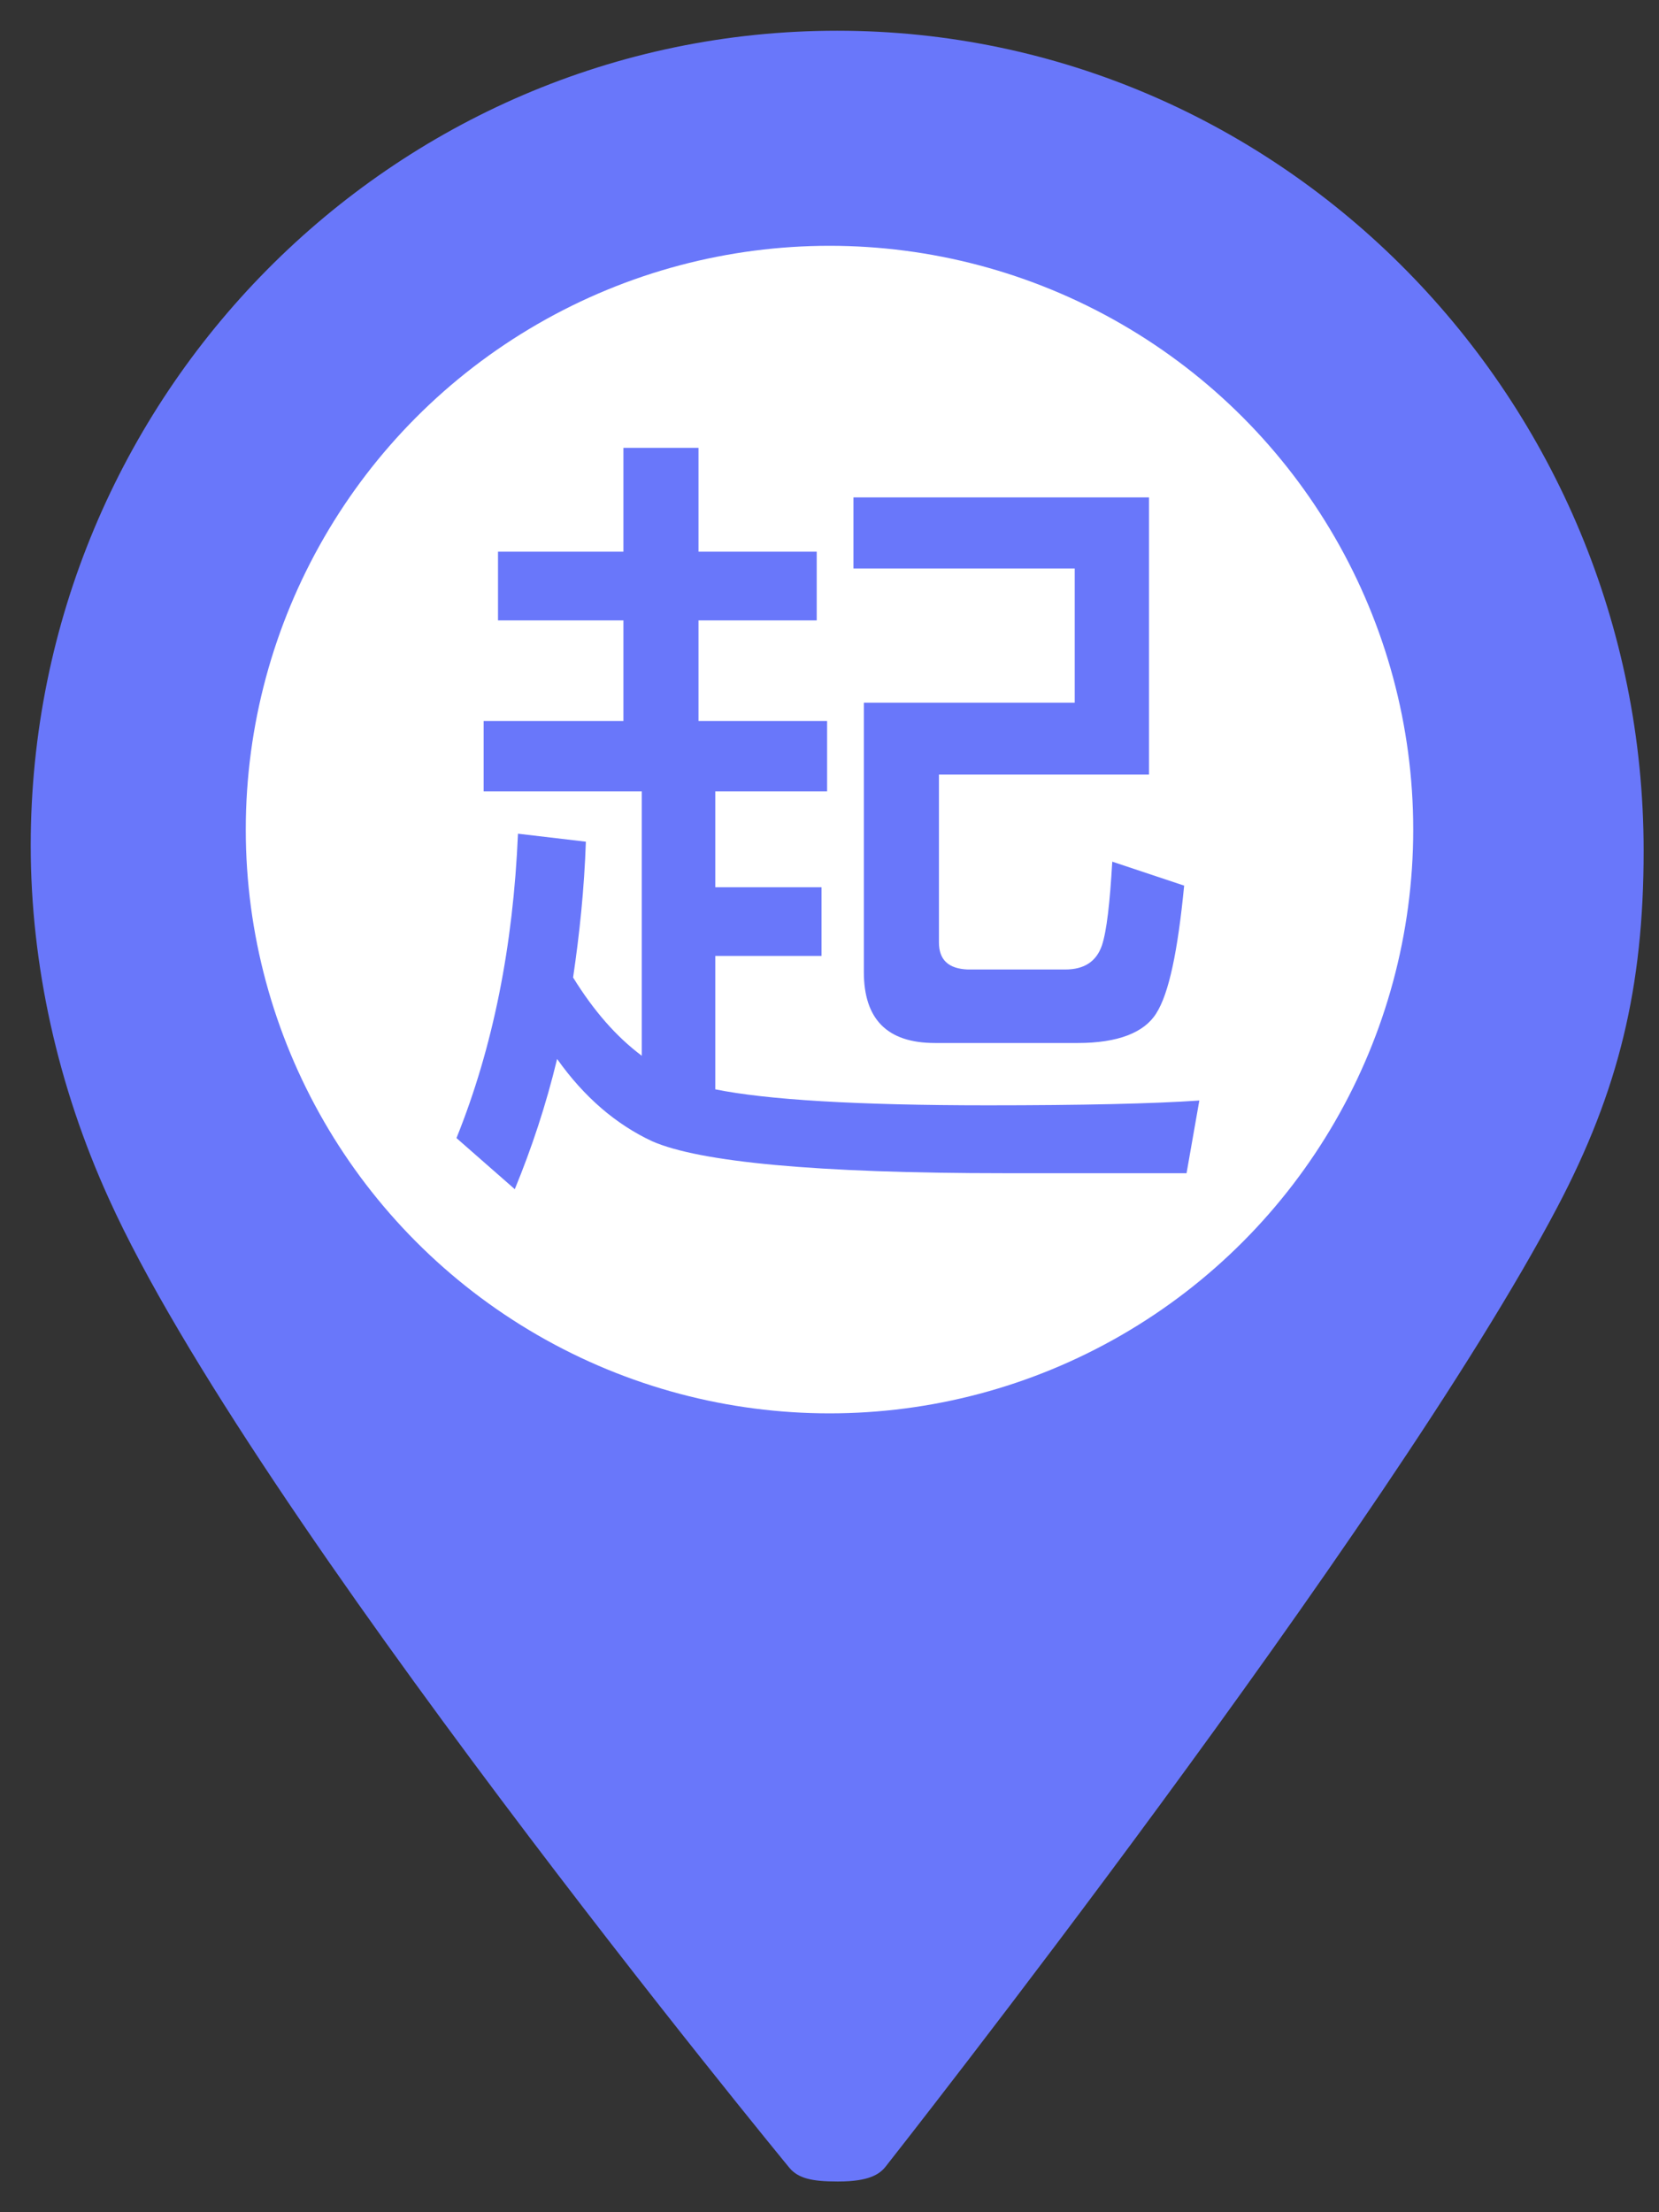 <svg width="27" height="36" viewBox="0 0 27 36" fill="none" xmlns="http://www.w3.org/2000/svg">
<rect x="0" y="0" width="27" height="36" fill="#333333" stroke="none"/>
<path d="M13.625 35.5C13.217 35.5 12.992 35.45 12.848 35.278C12.762 35.174 4.087 24.625 1.776 19.516C0.941 17.686 0.5 15.699 0.5 13.76C0.5 6.447 6.388 0.5 13.625 0.5C20.862 0.5 26.75 6.488 26.75 13.846C26.75 16.069 26.343 17.748 25.346 19.643C22.59 24.876 14.495 35.154 14.414 35.257C14.317 35.38 14.145 35.5 13.645 35.5H13.625V35.5ZM13.625 8.644C10.842 8.644 8.577 10.964 8.577 13.816C8.577 16.668 10.842 18.989 13.625 18.989C16.408 18.989 18.673 16.668 18.673 13.816C18.673 10.964 16.408 8.644 13.625 8.644Z" fill="#6977FA"/>
<circle cx="13.5" cy="13.5" r="9.5" fill="white"/>
<path d="M19.272 14.412L18.102 14.022C18.063 14.698 18.011 15.153 17.933 15.387C17.842 15.647 17.647 15.777 17.335 15.777H15.749C15.437 15.764 15.281 15.621 15.281 15.335V12.605H18.7V8.094H13.89V9.251H17.491V11.435H14.059V15.816C14.059 16.583 14.436 16.973 15.216 16.973H17.543C18.193 16.973 18.622 16.804 18.817 16.492C19.025 16.167 19.168 15.478 19.272 14.412ZM8.43 13.567C8.352 15.387 8.027 17.038 7.429 18.52L8.378 19.352C8.651 18.689 8.885 17.987 9.067 17.233C9.509 17.857 10.029 18.299 10.614 18.572C11.381 18.91 13.292 19.092 16.347 19.092H19.311L19.519 17.909C18.765 17.961 17.608 17.987 16.074 17.987C13.942 17.987 12.473 17.896 11.641 17.727V15.556H13.37V14.438H11.641V12.878H13.461V11.734H11.368V10.096H13.292V8.978H11.368V7.288H10.146V8.978H8.105V10.096H10.146V11.734H7.871V12.878H10.445V17.181C10.029 16.869 9.665 16.453 9.327 15.907C9.431 15.205 9.509 14.464 9.535 13.697L8.43 13.567Z" fill="#6977FA"/>
</svg>

